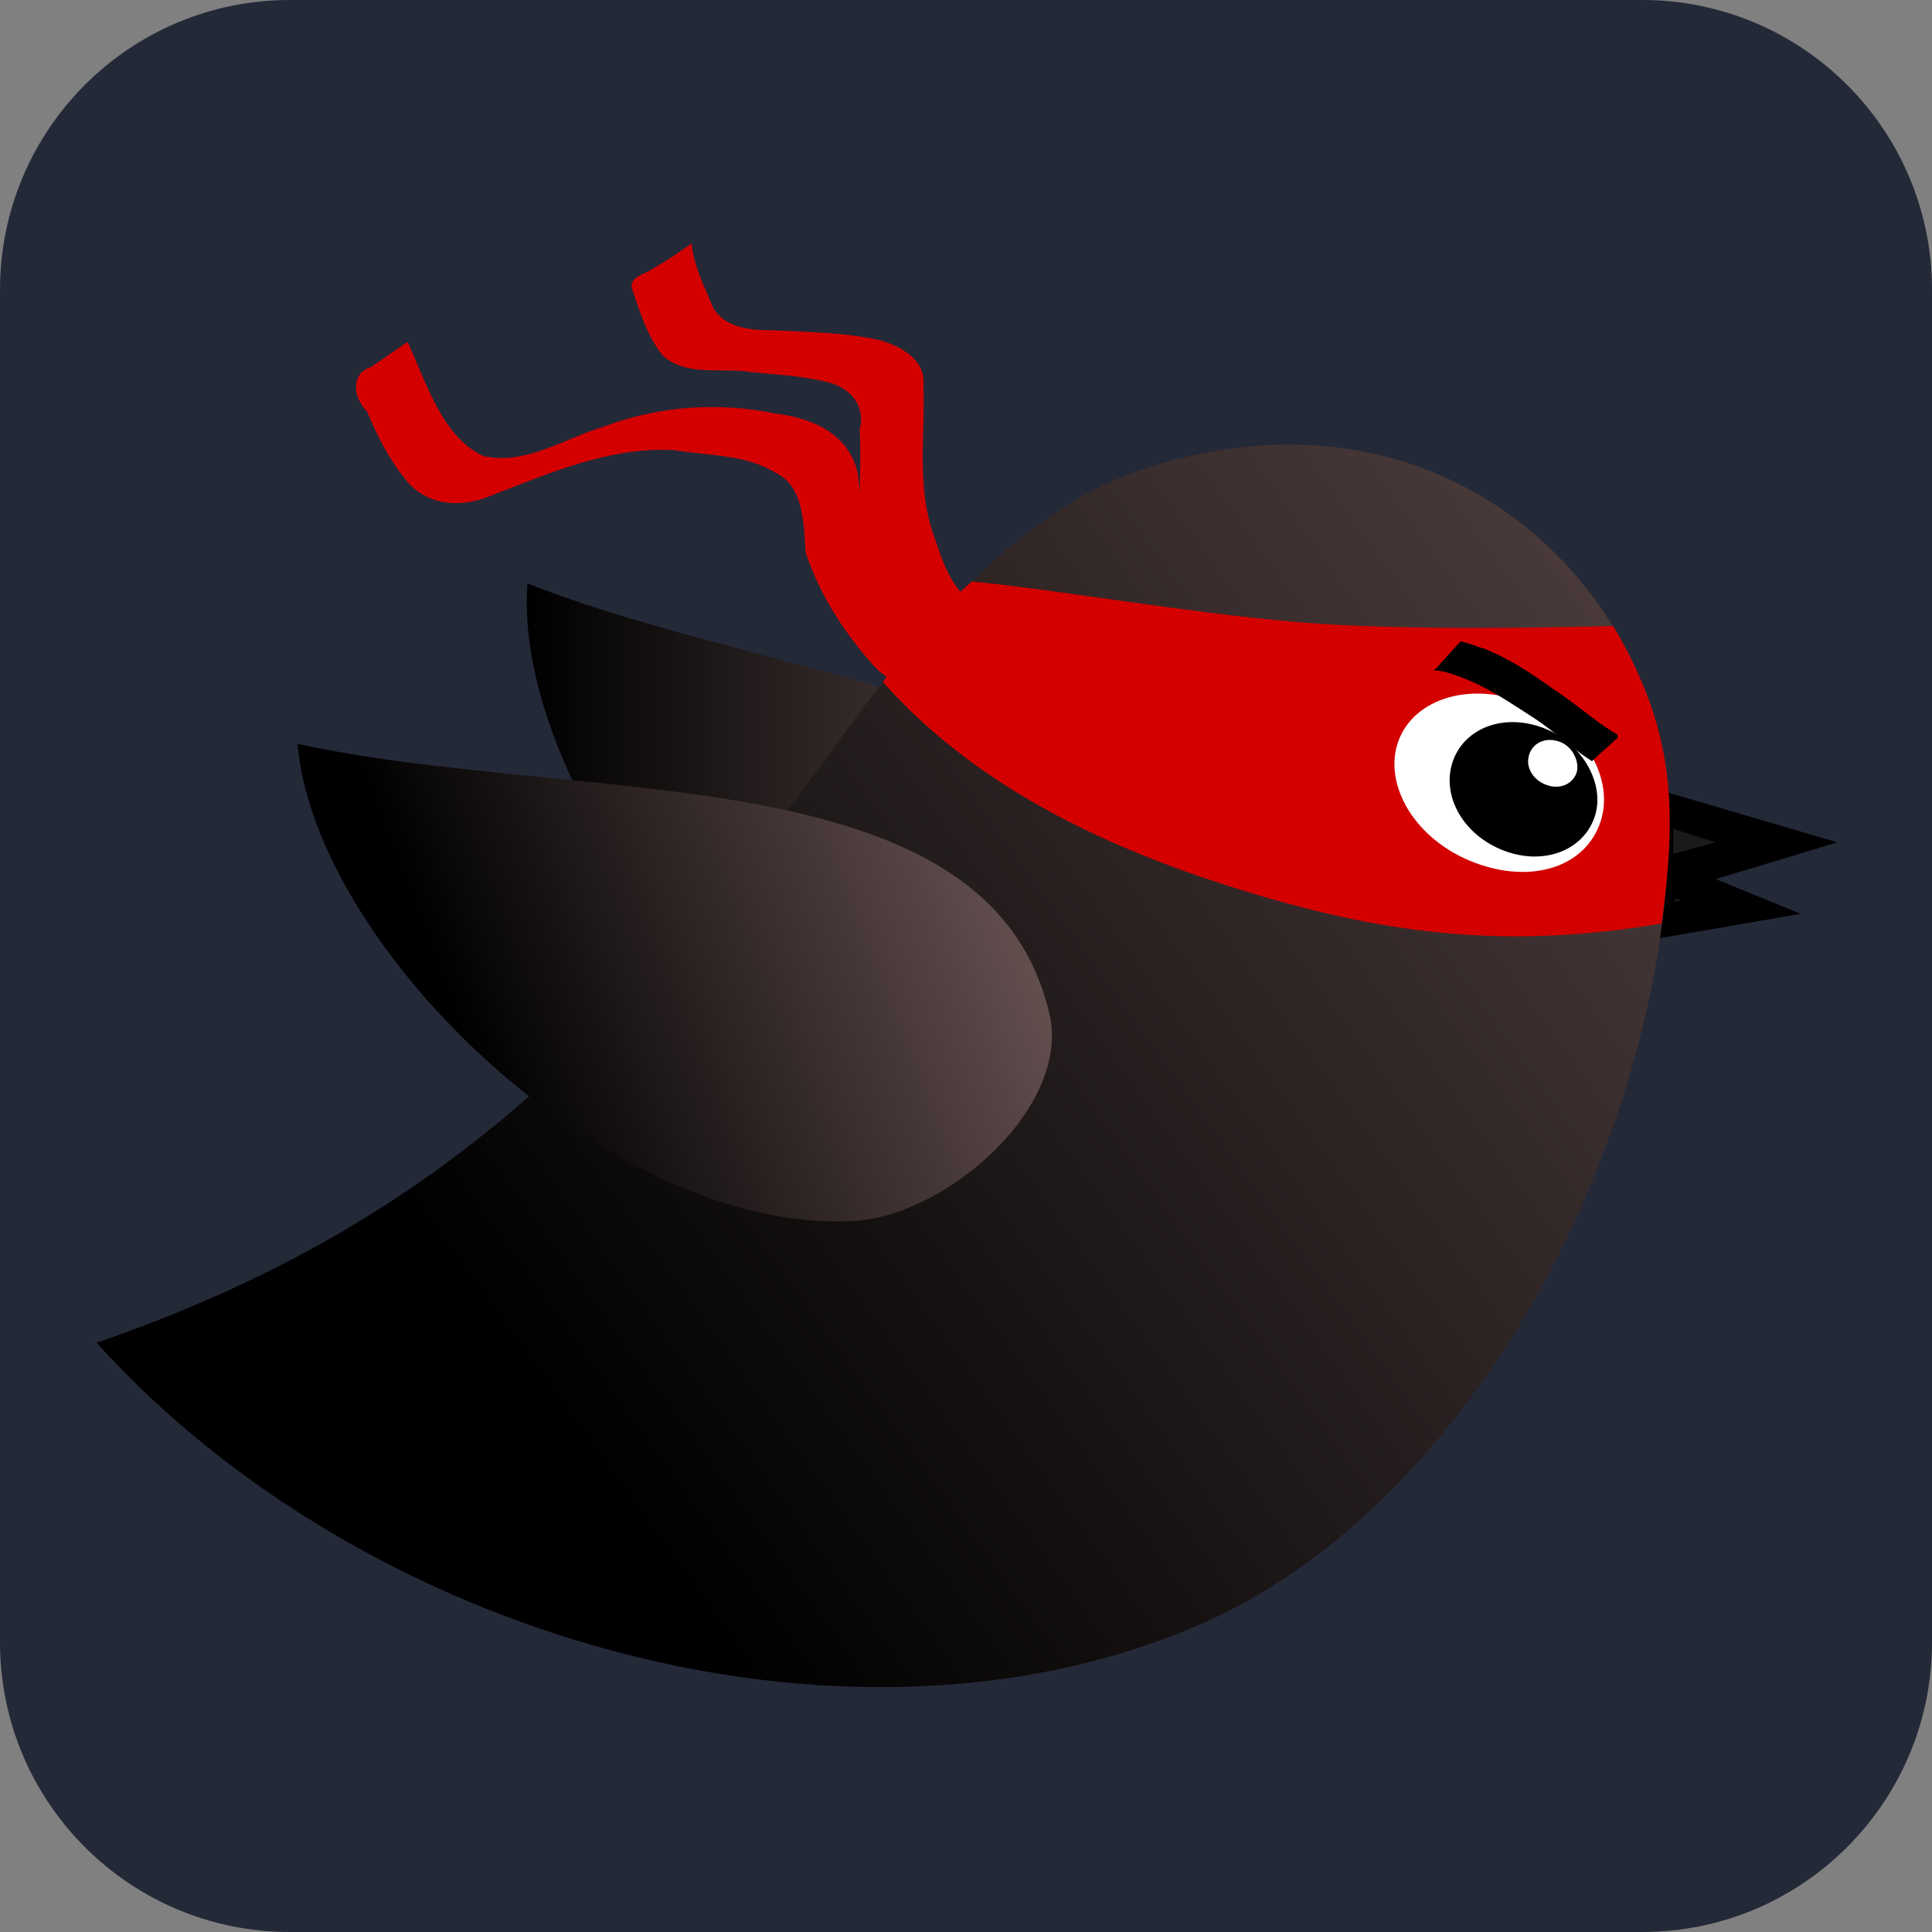 <svg width="256" height="256" viewBox="0 0 256 256" fill="none" xmlns="http://www.w3.org/2000/svg">
<rect x="0" y="0" width="256" height="256" fill="#808080" stroke="none"/>
<g clip-path="url(#clip0_12_68)">
<path d="M217.6 0H38.4C17.192 0 0 17.192 0 38.4V217.6C0 238.808 17.192 256 38.4 256H217.6C238.808 256 256 238.808 256 217.6V38.4C256 17.192 238.808 0 217.6 0Z" fill="#242938"/>
<path d="M219.392 106.752C235.264 111.36 235.264 111.36 235.264 111.36L220.416 115.712L230.656 120.064L219.904 122.112L219.392 106.752Z" fill="#1A1A1A"/>
<path d="M217.856 124.672L217.6 116.992L214.016 115.456L217.6 114.432L217.344 103.936L243.456 111.616L227.328 116.48L238.592 121.088L217.856 124.672ZM221.952 119.04V119.552L222.72 119.296L221.952 119.04ZM221.696 109.824V113.152L227.328 111.616L221.696 109.824Z" fill="black"/>
<path d="M69.888 77.312C67.84 104.448 100.352 147.968 132.608 151.552C145.152 152.832 163.584 141.056 162.56 128.512C160 93.184 105.728 91.392 69.888 77.312Z" fill="url(#paint0_linear_12_68)"/>
<path d="M12.8 177.92C48.128 217.088 111.616 235.008 157.696 215.808C196.096 199.936 221.184 148.736 221.184 108.288C221.184 80.384 193.28 48.896 152.064 61.952C133.632 67.84 119.552 86.272 107.52 103.168C80.896 138.496 57.344 162.56 12.8 177.92Z" fill="url(#paint1_linear_12_68)"/>
<path d="M39.424 98.56C41.728 125.696 80.896 163.584 113.152 161.792C125.696 161.024 142.08 146.432 139.008 134.144C130.816 99.84 76.8 106.752 39.424 98.56Z" fill="url(#paint2_linear_12_68)"/>
<path d="M128.768 77.056C140.032 78.08 159.744 81.664 175.36 82.688C188.16 83.456 203.264 83.2 213.76 82.944C221.44 96 222.464 105.984 220.16 122.368C197.632 126.208 180.736 123.136 162.304 117.248C145.664 111.872 129.024 103.936 116.992 90.368C122.368 82.688 124.16 81.152 128.768 77.056Z" fill="#D40000"/>
<path d="M211.937 109.284C209.662 115.253 202.23 117.201 194.694 114.024C187.158 110.848 183.216 103.643 185.34 98.072C187.464 92.501 195.047 90.155 202.582 93.332C209.827 95.924 214.212 103.315 211.937 109.284Z" fill="white"/>
<path d="M211.202 108.512C209.533 112.89 204.179 114.789 198.859 112.547C193.54 110.305 190.915 105.041 192.584 100.664C194.253 96.287 199.607 94.387 204.927 96.629C209.803 98.685 212.871 104.135 211.202 108.512Z" fill="black"/>
<path d="M208.881 102.453C208.274 104.045 206.489 104.678 204.716 103.931C202.943 103.183 202.068 101.429 202.675 99.837C203.282 98.245 205.067 97.612 206.84 98.359C208.613 99.107 209.336 101.259 208.881 102.453Z" fill="white"/>
<path d="M210.944 100.864C208.128 99.072 205.824 96.768 203.008 94.976C200.192 93.184 197.632 91.392 194.56 90.112C193.28 89.6 192 89.088 190.464 88.832C189.44 89.088 190.72 88.32 190.72 88.064C191.744 87.04 192.512 86.016 193.536 84.992C194.816 85.248 195.84 85.76 196.864 86.016C199.936 87.296 202.752 89.088 205.568 91.136C208.384 92.928 210.944 95.232 213.76 97.024C214.528 97.28 214.528 97.792 214.016 98.048C213.248 98.816 211.968 99.84 210.944 100.864Z" fill="black"/>
<path d="M131.072 92.16C125.696 91.904 119.296 92.672 115.2 87.552C111.616 83.456 108.544 78.592 106.752 73.216C106.496 69.376 106.496 64.512 102.912 62.72C98.816 60.16 93.952 60.416 89.344 59.648C80.896 59.136 72.704 62.72 64.768 65.792C60.928 67.328 56.32 67.072 53.504 63.232C51.456 60.672 49.92 57.6 48.64 54.528C46.592 52.48 46.592 49.408 49.152 48.64C50.688 47.616 52.48 46.336 54.016 45.312C56.576 50.944 58.624 57.856 64 60.416C69.632 61.696 74.752 58.112 79.872 56.576C87.296 53.76 95.232 53.248 102.656 54.784C107.008 55.296 112.384 57.088 113.664 62.72C114.176 67.584 114.944 72.448 117.76 76.032C120.576 80.896 124.672 85.76 130.048 86.016C131.84 86.784 137.728 85.248 136.96 87.04C134.912 88.576 132.864 90.368 131.072 92.16Z" fill="#D40000"/>
<path d="M127.488 89.6C123.648 87.04 118.784 84.736 116.992 80.128C115.968 77.056 114.688 73.728 114.176 70.4C113.664 66.048 114.176 61.44 113.92 56.832C114.688 54.016 112.896 51.456 109.824 50.688C105.984 49.664 102.144 49.664 98.304 49.152C94.72 48.896 90.624 49.664 87.808 47.104C85.76 44.544 84.736 41.216 83.712 38.144C83.456 36.608 85.504 36.352 86.528 35.584C88.32 34.56 89.856 33.536 91.648 32.256C91.904 35.328 93.44 38.144 94.464 40.704C96 43.52 99.584 43.776 102.656 43.776C107.264 44.032 111.872 44.032 116.48 45.056C119.296 45.824 122.624 47.616 122.368 50.944C122.624 57.856 121.344 64.768 123.904 71.424C124.928 74.496 125.952 77.568 128.512 79.616C130.56 81.408 132.864 82.688 135.168 83.968C133.376 85.504 131.072 86.784 129.024 88.064C128.256 88.832 127.744 89.088 127.488 89.6Z" fill="#D40000"/>
</g>
<defs>
<linearGradient id="paint0_linear_12_68" x1="69.885" y1="114.378" x2="162.709" y2="114.378" gradientUnits="userSpaceOnUse">
<stop/>
<stop offset="1" stop-color="#6D5656"/>
</linearGradient>
<linearGradient id="paint1_linear_12_68" x1="76.575" y1="195.114" x2="290.213" y2="40.861" gradientUnits="userSpaceOnUse">
<stop/>
<stop offset="1" stop-color="#6D5656"/>
</linearGradient>
<linearGradient id="paint2_linear_12_68" x1="60.826" y1="136.618" x2="136.762" y2="106.967" gradientUnits="userSpaceOnUse">
<stop/>
<stop offset="1" stop-color="#6D5656"/>
</linearGradient>
<clipPath id="clip0_12_68">
<rect width="256" height="256" fill="white"/>
</clipPath>
</defs>
</svg>
